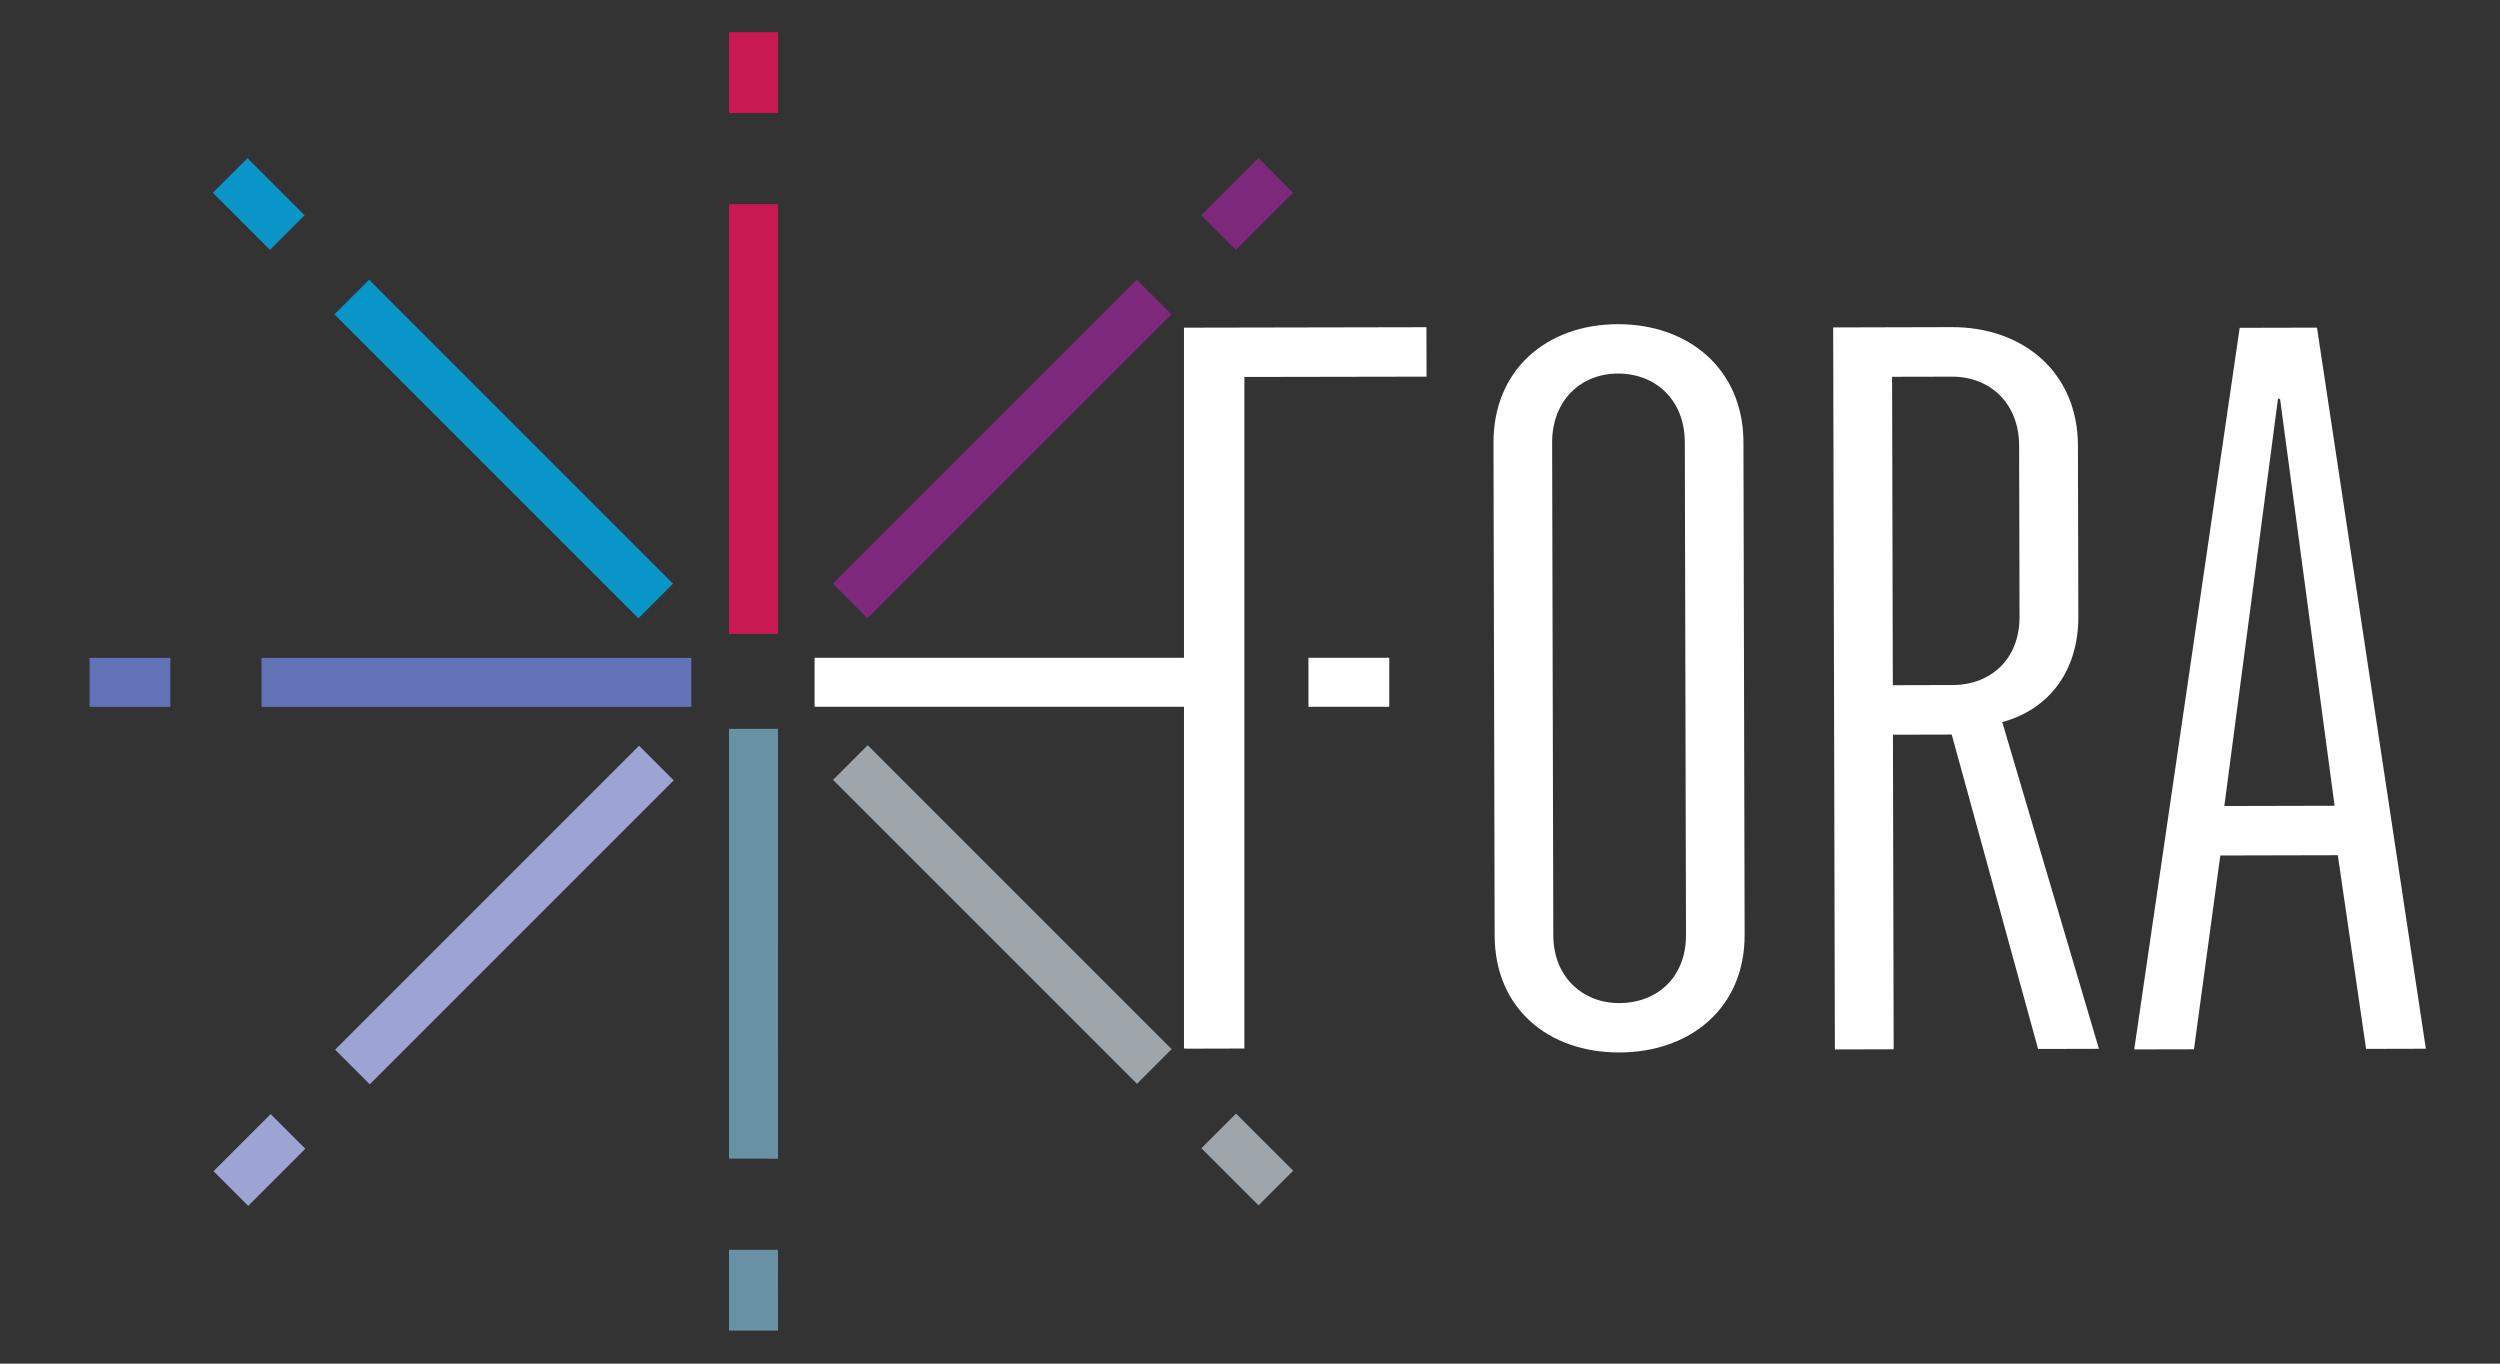 <?xml version="1.0" encoding="UTF-8"?>
<!-- Created with Inkscape (http://www.inkscape.org/) -->
<svg width="55mm" height="30mm" version="1.1" viewBox="0 0 55 30" xmlns="http://www.w3.org/2000/svg" xmlns:cc="http://creativecommons.org/ns#" xmlns:dc="http://purl.org/dc/elements/1.1/" xmlns:rdf="http://www.w3.org/1999/02/22-rdf-syntax-ns#">
 <rect x="0" y="0" width="55" height="30" fill="#333333" stroke="none"/>
 <defs>
  <clipPath id="clipPath1256">
   <path d="m130.02 536.41h3.054v-37.504h-3.054z"/>
  </clipPath>
  <clipPath id="clipPath1274">
   <path d="m136.5 491.97h28.679v-28.679h-28.679z"/>
  </clipPath>
  <clipPath id="clipPath1294">
   <path d="m97.854 528.56h28.68v-28.678h-28.68z"/>
  </clipPath>
  <clipPath id="clipPath1310">
   <path d="m136.49 528.56h28.678v-28.68h-28.678z"/>
  </clipPath>
  <clipPath id="clipPath1326">
   <path d="m130.02 492.99h3.054v-37.504h-3.054z"/>
  </clipPath>
 </defs>
 <g transform="translate(0,-267)">
  <g transform="matrix(.353 0 0 -.353 -29.858 457.06)">
   <g fill="white">
    <path d="m181.39 480.12c5e-3 -2.564 1.805-4.227 4.112-4.222 2.372 5e-3 4.164 1.613 4.158 4.242l-0.074 30.708c-5e-3 2.627-1.805 4.29-4.177 4.285-2.306-5e-3 -4.097-1.678-4.092-4.306zm11.924 0.028c0.011-4.552-3.382-7.317-7.805-7.327-4.422-0.011-7.764 2.738-7.774 7.291l-0.072 30.708c-0.011 4.551 3.316 7.379 7.739 7.39 4.423 0.01 7.828-2.802 7.839-7.355z"/>
    <path d="m202.55 495.71 3.728 0.01c2.378 4e-3 4.174 1.616 4.169 4.252l-0.025 10.672c-7e-3 2.635-1.811 4.302-4.19 4.295l-3.728-8e-3zm9.053-22.671-5.382 19.595-3.664-9e-3 0.045-19.606-3.664-0.01-0.106 44.998 7.394 0.019c4.435 0.011 7.849-2.811 7.86-7.375l0.025-10.671c8e-3 -3.407-1.852-5.79-4.742-6.568l6.026-20.364z"/>
    <path d="m223.21 488.18 6.872 0.016-3.399 25.361h-0.129zm-5.615-15.169 6.573 44.972 4.817 0.011 6.785-44.941-3.725-9e-3 -1.762 12.07-7.323-0.017-1.642-12.078z"/>
   </g>
   <g clip-path="url(#clipPath1256)" opacity=".8">
    <path d="m130.02 525.69h3.054v-26.789h-3.054zm0 10.715h3.054v-5.036h-3.054z" fill="#ed135a"/>
   </g>
   <path d="m166.13 497.42h5.036v-3.055h-5.036z" fill="white"/>
   <path d="m135.35 497.42h26.602v-3.055h-26.602z" fill="white"/>
   <g clip-path="url(#clipPath1274)" opacity=".8">
    <g transform="translate(138.66 491.97)">
     <path d="m0 0 18.943-18.942-2.16-2.161-18.942 18.944zm22.958-22.959 3.562-3.561-2.16-2.159-3.56 3.561z" fill="#b9c3c9"/>
    </g>
   </g>
   <path d="m126.57 489.78-18.942-18.942-2.16 2.159 18.944 18.942zm-22.958-22.958-3.561-3.562-2.16 2.161 3.561 3.56z" fill="#9da3d2"/>
   <g clip-path="url(#clipPath1294)" opacity=".8">
    <g transform="translate(124.37 499.88)">
     <path d="m0 0-18.943 18.943 2.159 2.16 18.943-18.944zm-22.958 22.959-3.563 3.561 2.161 2.158 3.56-3.561z" fill="#00aeef"/>
    </g>
   </g>
   <g clip-path="url(#clipPath1310)" opacity=".8">
    <g transform="translate(136.49 502.04)">
     <path d="m0 0 18.942 18.943 2.16-2.159-18.944-18.943zm22.958 22.958 3.561 3.563 2.16-2.161-3.561-3.56z" fill="#91268f"/>
    </g>
   </g>
   <g clip-path="url(#clipPath1326)" opacity=".8">
    <g transform="translate(133.07 492.99)">
     <path d="m0 0 1e-3 -26.79-3.054 1e-3v26.789zm1e-3 -32.468-1e-3 -5.036h-3.053v5.035z" fill="#76a9c0"/>
    </g>
   </g>
   <path d="m127.67 494.36h-26.789v3.055h26.788zm-32.469 0h-5.035l-1e-3 3.055h5.037z" fill="#6272b6"/>
   <path d="m173.49 514.94-7e-3 3.081-15.11-0.029v-44.926h0.106v-9e-3l3.659 9e-3v41.854z" fill="white"/>
  </g>
 </g>
</svg>
